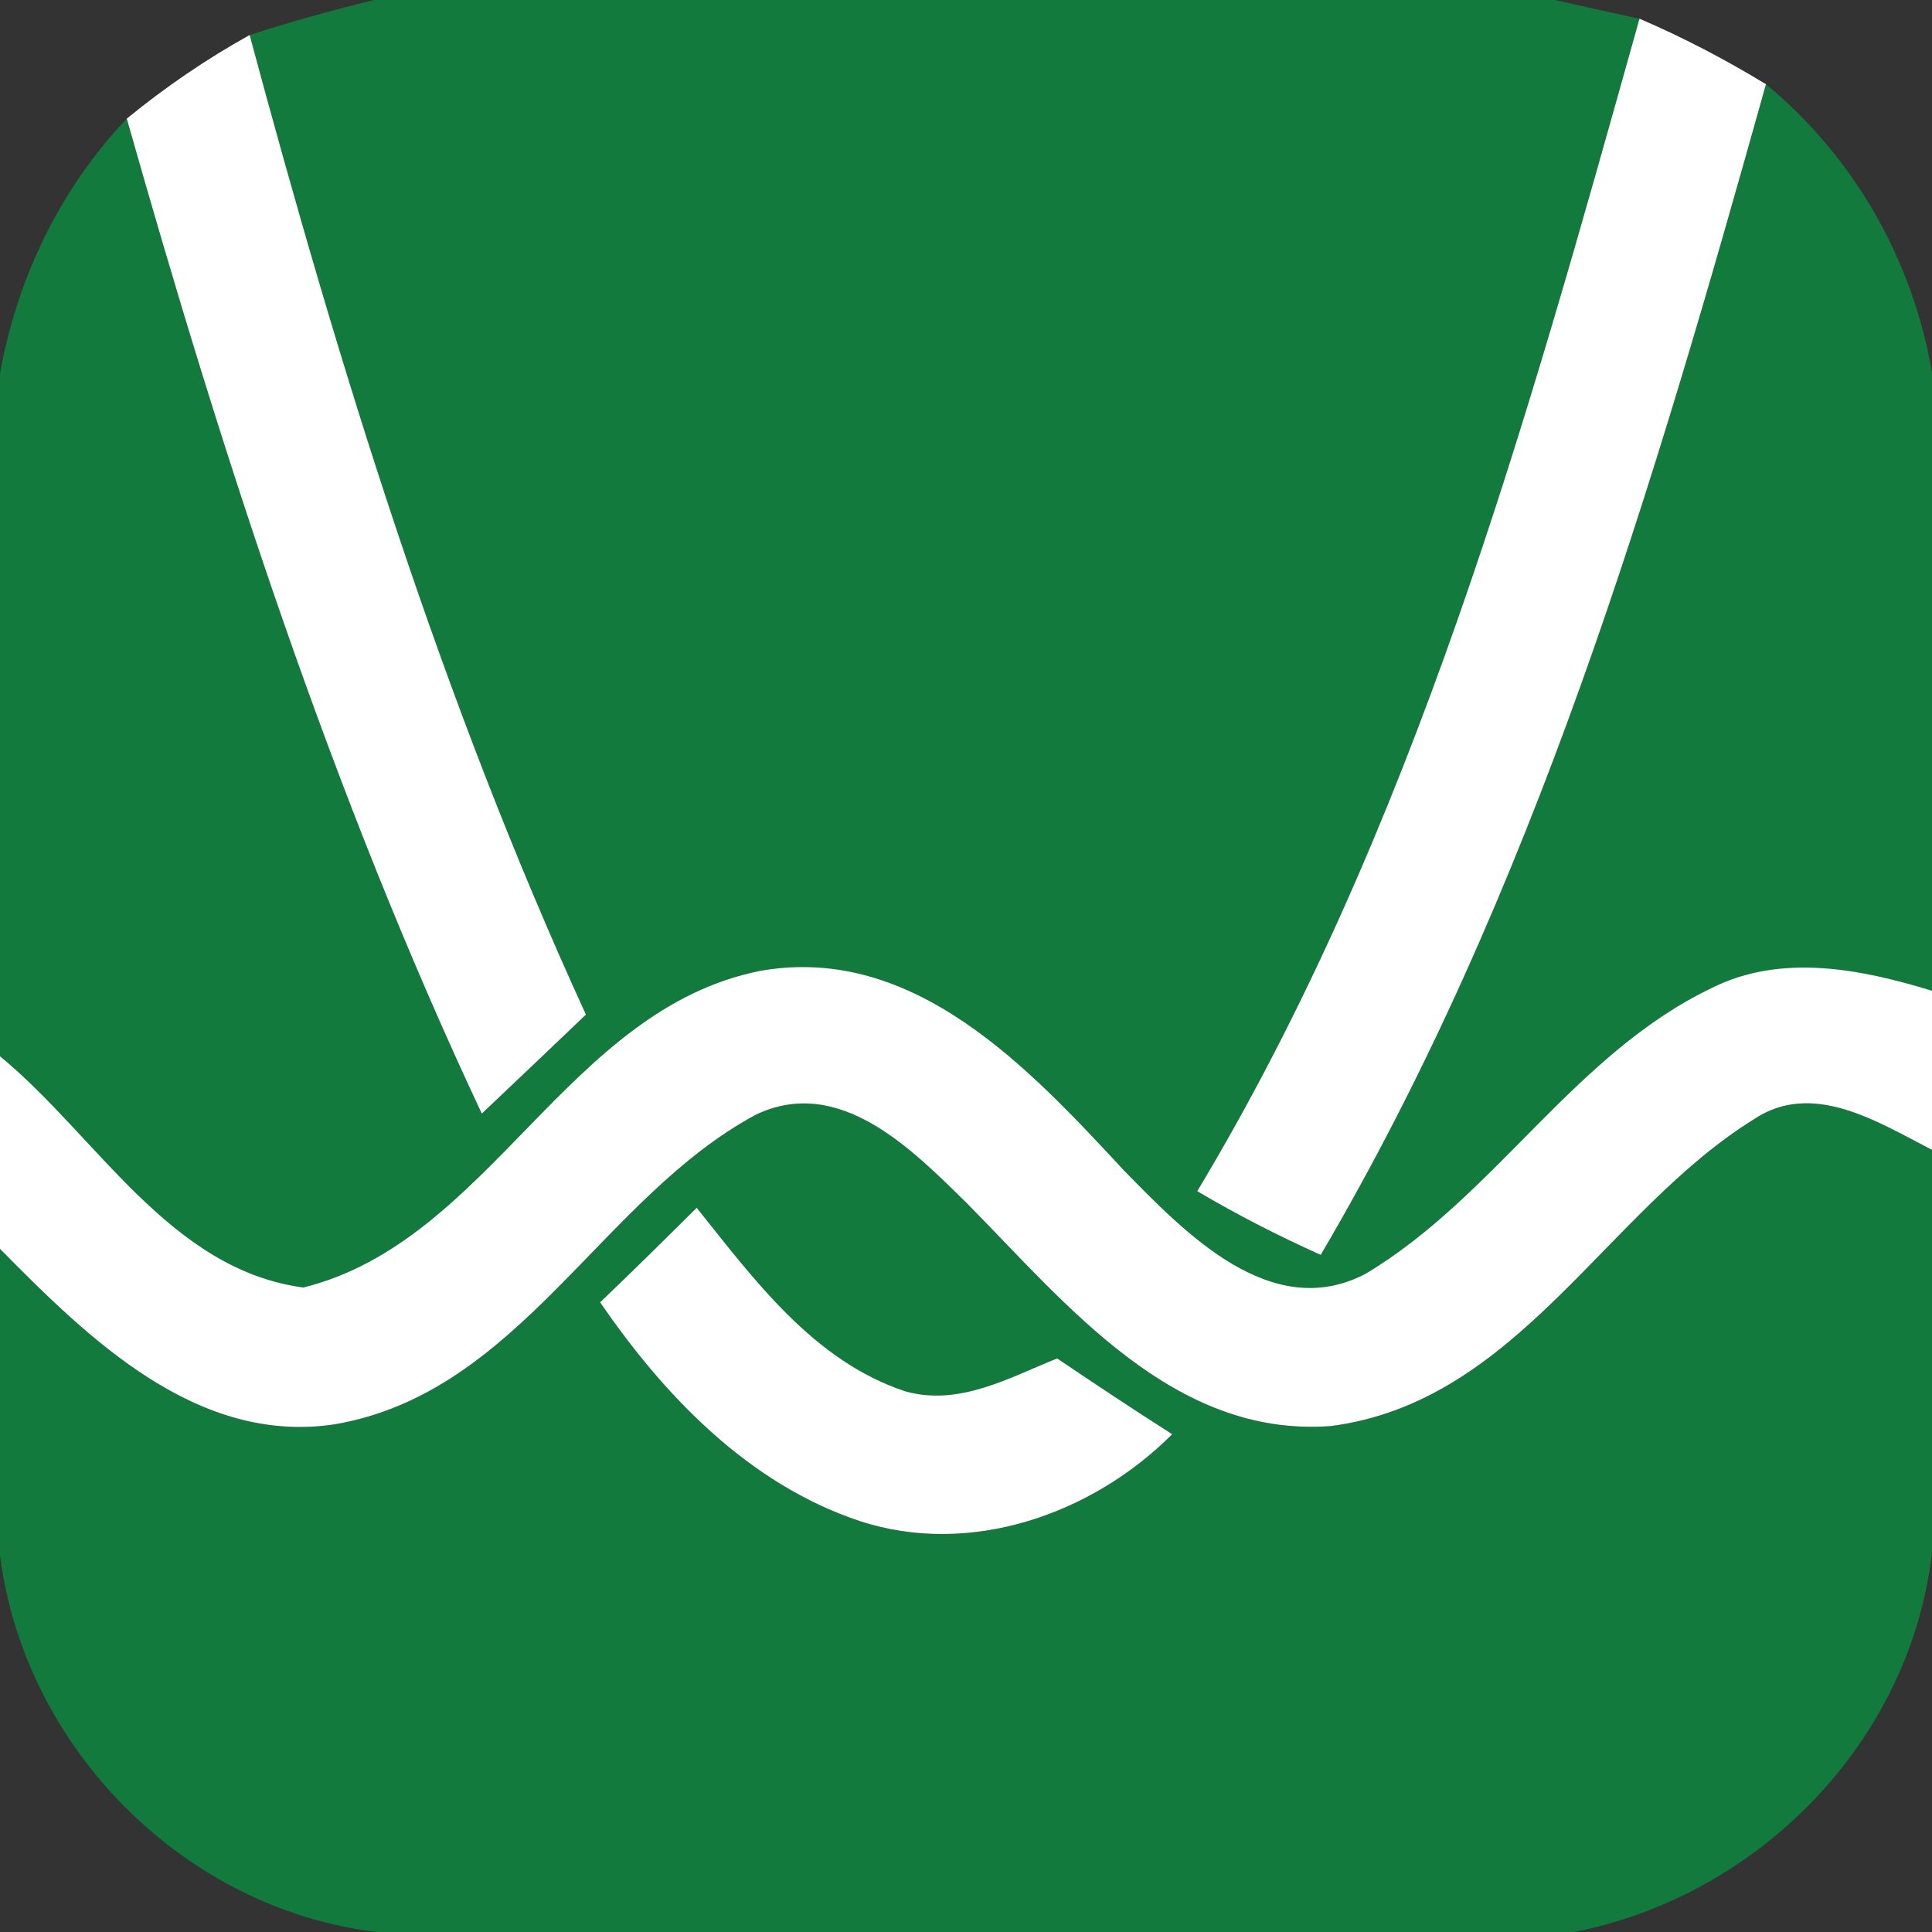 <?xml version="1.0" encoding="UTF-8" ?>
<!DOCTYPE svg PUBLIC "-//W3C//DTD SVG 1.1//EN" "http://www.w3.org/Graphics/SVG/1.1/DTD/svg11.dtd">
<svg width="64pt" height="64pt" viewBox="0 0 64 64" version="1.1" xmlns="http://www.w3.org/2000/svg">
<rect x="0" y="0" width="64" height="64" fill="#333333" stroke="none"/>
<g id="#127a3dff">
<path fill="#127a3d" opacity="1.00" d=" M 12.39 0.00 L 51.51 0.00 C 52.21 0.16 53.61 0.47 54.31 0.62 C 50.58 13.93 46.83 27.52 39.66 39.46 C 40.98 40.24 42.35 40.94 43.75 41.57 C 50.81 29.57 54.77 16.11 58.50 2.79 C 61.42 5.20 63.37 8.62 64.00 12.35 L 64.00 32.82 C 61.65 32.10 59.01 31.57 56.70 32.73 C 52.13 34.92 49.52 39.64 45.23 42.20 C 42.10 43.83 39.24 40.82 37.23 38.77 C 34.11 35.41 30.28 31.26 25.19 32.16 C 18.76 33.44 16.24 41.11 10.05 42.65 C 5.62 42.06 3.21 37.63 0.00 34.99 L 0.00 12.38 C 0.56 9.22 1.99 6.26 4.20 3.93 C 7.38 15.16 10.99 26.31 15.96 36.89 C 17.11 35.80 18.26 34.71 19.41 33.61 C 14.63 23.19 11.24 12.21 8.27 1.16 C 9.63 0.72 11.00 0.34 12.39 0.00 Z" />
<path fill="#127a3d" opacity="1.00" d=" M 11.10 47.18 C 17.21 46.13 19.93 39.66 25.05 36.92 C 27.82 35.61 30.23 38.09 32.04 39.87 C 35.33 43.20 38.87 47.63 44.08 47.24 C 50.26 46.45 53.19 40.13 58.08 37.09 C 60.04 35.76 62.22 37.18 64.00 38.09 L 64.00 51.43 C 63.28 57.69 58.27 62.80 52.14 64.00 L 12.48 64.00 C 6.08 63.23 0.81 57.90 0.00 51.52 L 0.00 41.37 C 2.93 44.34 6.53 47.88 11.10 47.18 M 19.88 43.14 C 22.01 46.25 24.81 49.16 28.46 50.38 C 32.12 51.59 36.18 50.17 38.83 47.51 C 37.54 46.69 36.28 45.85 35.02 45.00 C 33.42 45.64 31.78 46.59 29.99 46.09 C 26.96 45.09 24.99 42.40 23.08 40.01 C 22.02 41.06 20.96 42.11 19.88 43.14 Z" />
</g>
<g id="#ffffffff">
<path fill="#ffffff" opacity="1.00" d=" M 4.20 3.93 C 5.47 2.89 6.83 1.96 8.27 1.16 C 11.24 12.21 14.63 23.19 19.41 33.61 C 18.26 34.71 17.11 35.80 15.96 36.89 C 10.99 26.31 7.38 15.16 4.20 3.93 Z" />
<path fill="#ffffff" opacity="1.00" d=" M 54.31 0.62 C 55.76 1.24 57.15 1.97 58.50 2.79 C 54.77 16.11 50.81 29.57 43.75 41.57 C 42.35 40.94 40.98 40.24 39.66 39.46 C 46.83 27.52 50.58 13.93 54.31 0.62 Z" />
<path fill="#ffffff" opacity="1.00" d=" M 25.19 32.16 C 30.28 31.26 34.11 35.41 37.23 38.77 C 39.24 40.82 42.10 43.83 45.23 42.20 C 49.52 39.64 52.13 34.92 56.70 32.73 C 59.01 31.57 61.65 32.10 64.00 32.82 L 64.00 38.09 C 62.22 37.18 60.04 35.76 58.08 37.09 C 53.19 40.13 50.26 46.45 44.08 47.24 C 38.87 47.63 35.33 43.20 32.04 39.87 C 30.23 38.09 27.82 35.61 25.05 36.92 C 19.93 39.66 17.21 46.13 11.10 47.18 C 6.53 47.88 2.93 44.34 0.00 41.37 L 0.00 34.99 C 3.21 37.63 5.62 42.06 10.05 42.65 C 16.24 41.11 18.76 33.44 25.19 32.16 Z" />
<path fill="#ffffff" opacity="1.00" d=" M 19.88 43.14 C 20.96 42.11 22.02 41.06 23.08 40.01 C 24.99 42.40 26.96 45.09 29.99 46.09 C 31.78 46.59 33.42 45.64 35.02 45.00 C 36.28 45.85 37.54 46.69 38.83 47.51 C 36.18 50.17 32.12 51.59 28.46 50.38 C 24.81 49.16 22.01 46.25 19.88 43.14 Z" />
</g>
</svg>

